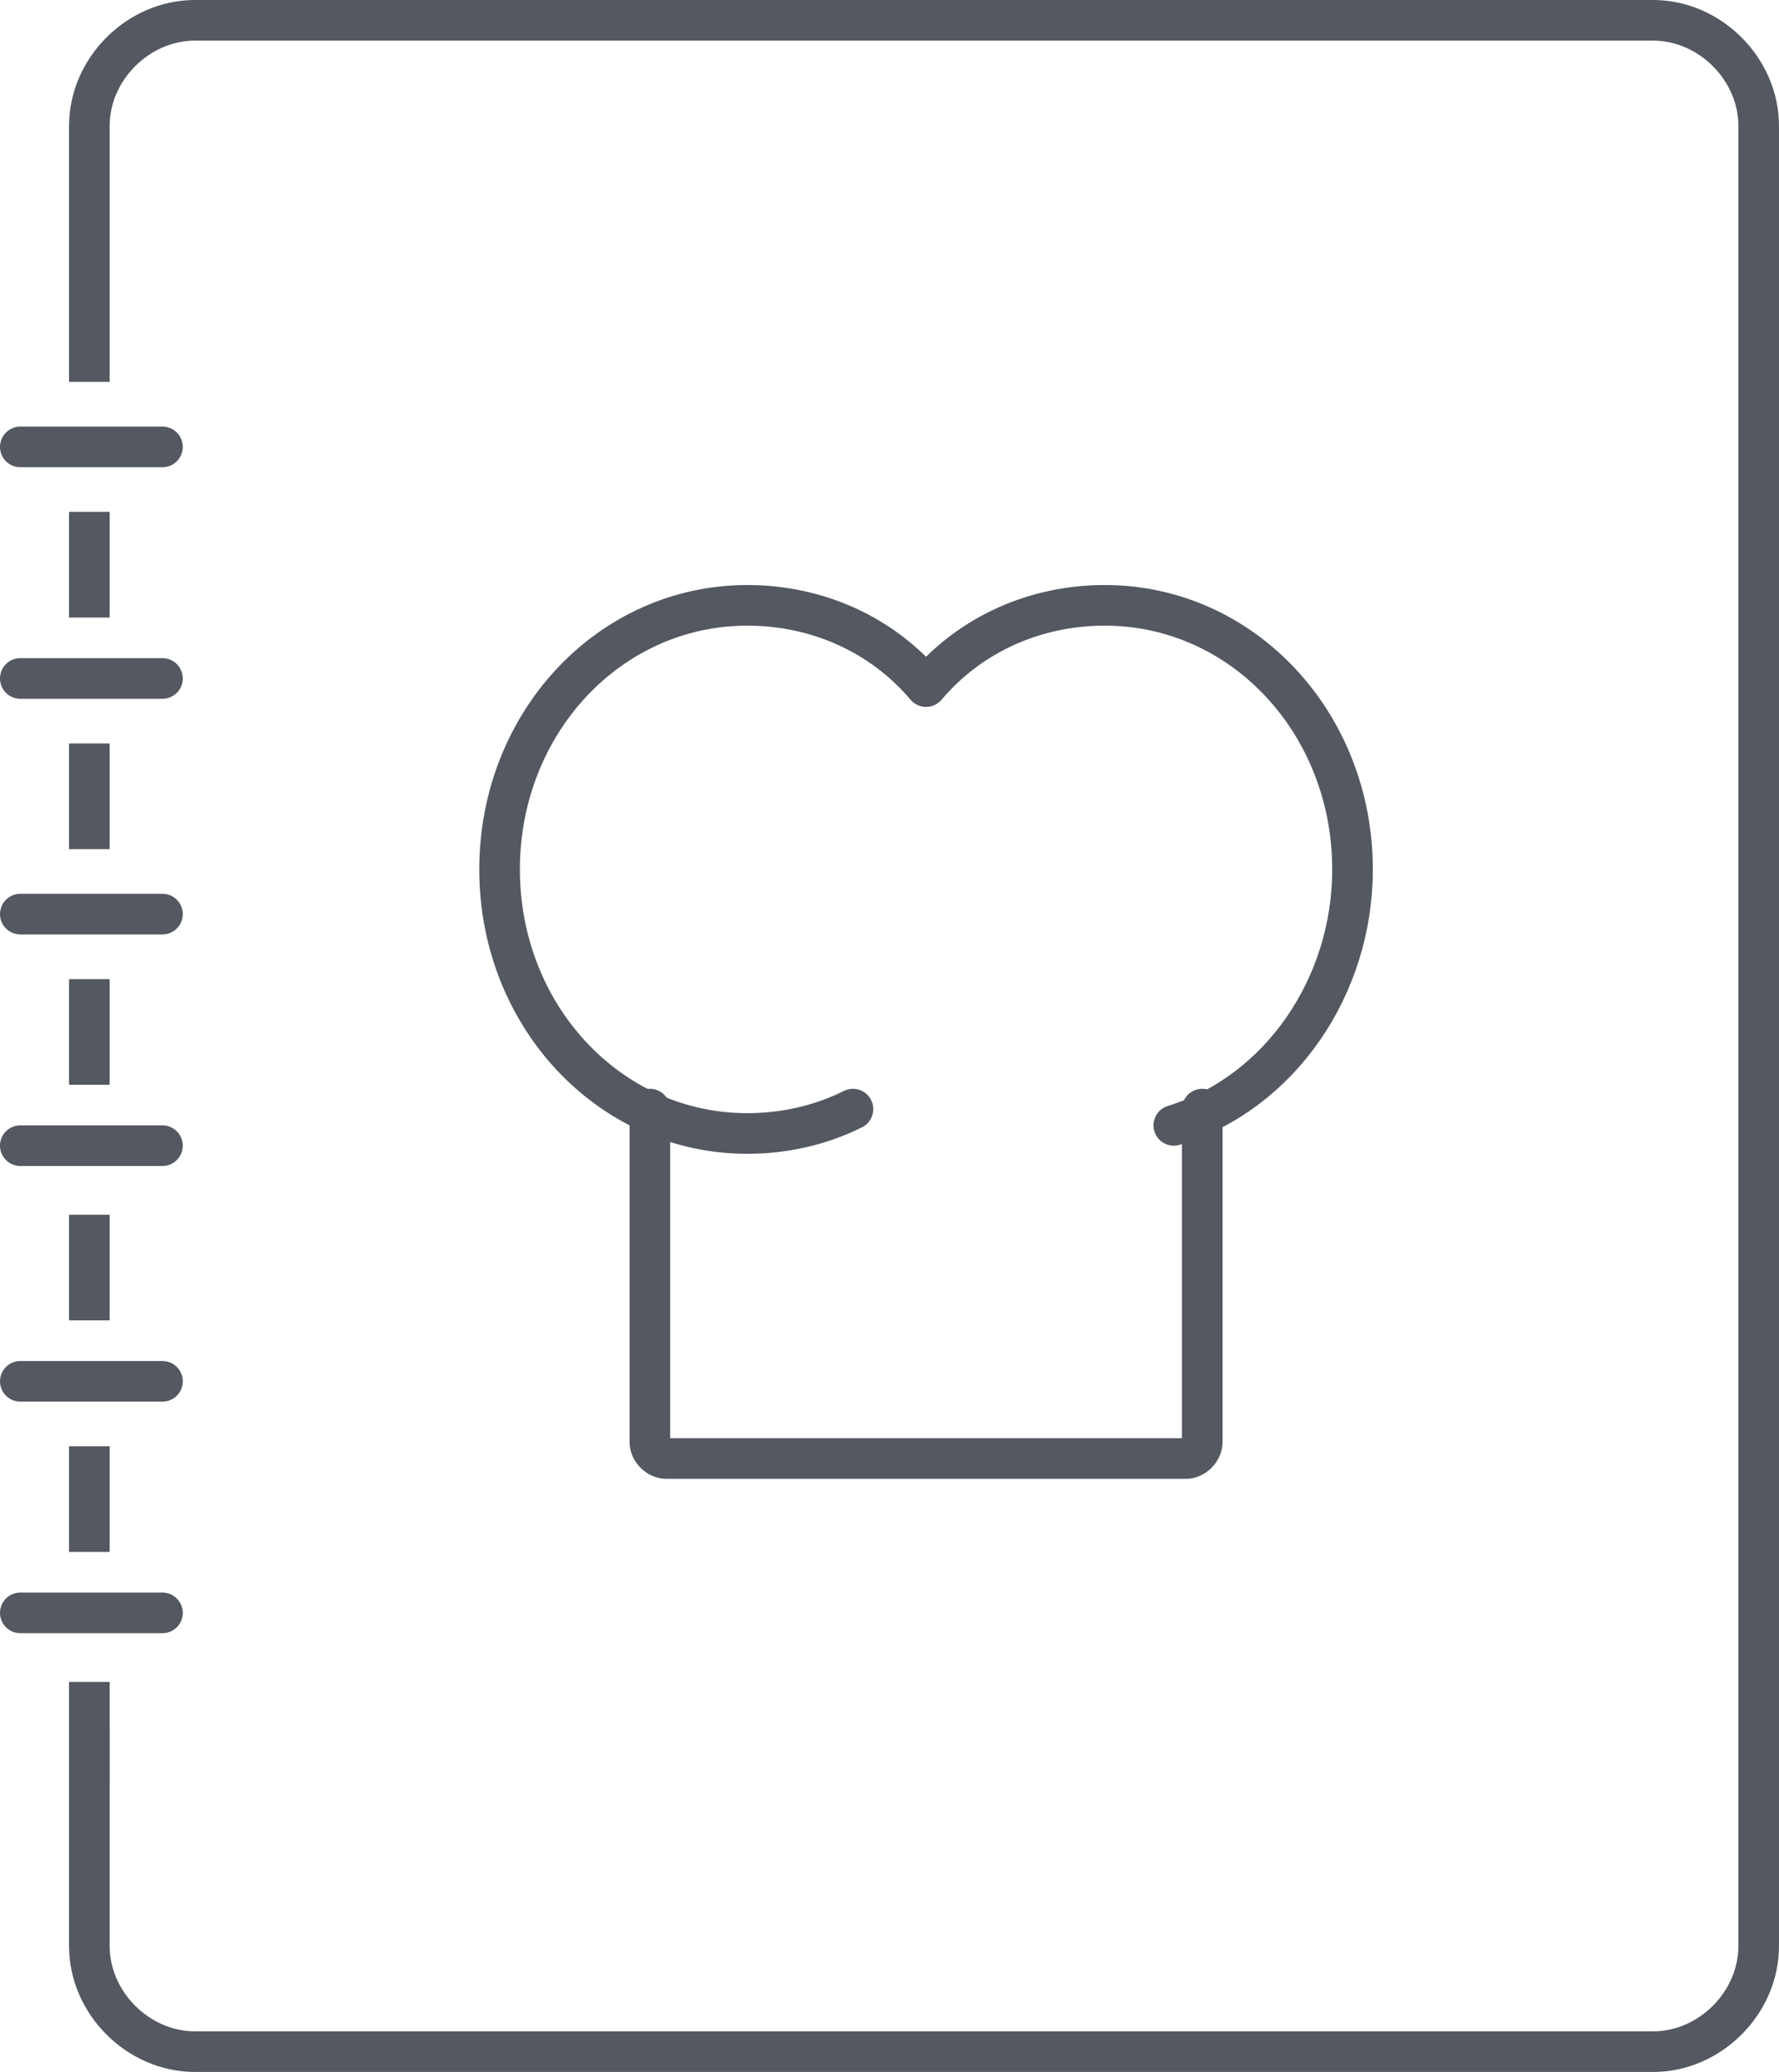 <?xml version="1.0" encoding="utf-8"?>
<!-- Generator: Adobe Illustrator 18.0.0, SVG Export Plug-In . SVG Version: 6.00 Build 0)  -->
<!DOCTYPE svg PUBLIC "-//W3C//DTD SVG 1.1//EN" "http://www.w3.org/Graphics/SVG/1.1/DTD/svg11.dtd">
<svg version="1.1" id="Layer_1" xmlns="http://www.w3.org/2000/svg" xmlns:xlink="http://www.w3.org/1999/xlink" x="0px" y="0px"
	 viewBox="0 0 43.8 51" enable-background="new 0 0 43.8 51" xml:space="preserve">
<g>
	<defs>
		<rect id="SVGID_1_" x="0" width="43.8" height="51"/>
	</defs>
	<clipPath id="SVGID_2_">
		<use xlink:href="#SVGID_1_"  overflow="visible"/>
	</clipPath>
	
		<path clip-path="url(#SVGID_2_)" fill="none" stroke="#545860" stroke-linecap="round" stroke-linejoin="round" stroke-miterlimit="10" d="
		M21,27.3c-0.8,0.4-1.7,0.6-2.6,0.6c-3.4,0-6.1-2.9-6.1-6.5s2.7-6.5,6.1-6.5c1.7,0,3.3,0.7,4.4,2c1.1-1.3,2.7-2,4.4-2
		c3.4,0,6.1,2.9,6.1,6.5c0,2.9-1.8,5.5-4.4,6.3"/>
	
		<path clip-path="url(#SVGID_2_)" fill="none" stroke="#545860" stroke-linecap="round" stroke-linejoin="round" stroke-miterlimit="10" d="
		M29.6,27.3v8.2c0,0.2-0.2,0.4-0.4,0.4H16.4c-0.2,0-0.4-0.2-0.4-0.4v-8.2"/>
	<path clip-path="url(#SVGID_2_)" fill="none" stroke="#545860" stroke-miterlimit="10" d="M2.2,42.4v5.5c0,1.4,1.2,2.6,2.6,2.6
		h35.9c1.4,0,2.6-1.2,2.6-2.6V3.1c0-1.4-1.2-2.6-2.6-2.6H4.8c-1.4,0-2.6,1.2-2.6,2.6v6.3"/>
	
		<line clip-path="url(#SVGID_2_)" fill="none" stroke="#545860" stroke-linecap="round" stroke-linejoin="round" stroke-miterlimit="10" x1="0.5" y1="11" x2="4" y2="11"/>
	<line clip-path="url(#SVGID_2_)" fill="none" stroke="#545860" stroke-miterlimit="10" x1="2.2" y1="12.6" x2="2.2" y2="15.2"/>
	
		<line clip-path="url(#SVGID_2_)" fill="none" stroke="#545860" stroke-linecap="round" stroke-linejoin="round" stroke-miterlimit="10" x1="0.5" y1="16.7" x2="4" y2="16.7"/>
	<line clip-path="url(#SVGID_2_)" fill="none" stroke="#545860" stroke-miterlimit="10" x1="2.2" y1="18.3" x2="2.2" y2="20.9"/>
	
		<line clip-path="url(#SVGID_2_)" fill="none" stroke="#545860" stroke-linecap="round" stroke-linejoin="round" stroke-miterlimit="10" x1="0.5" y1="22.5" x2="4" y2="22.5"/>
	<line clip-path="url(#SVGID_2_)" fill="none" stroke="#545860" stroke-miterlimit="10" x1="2.2" y1="24.1" x2="2.2" y2="26.7"/>
	
		<line clip-path="url(#SVGID_2_)" fill="none" stroke="#545860" stroke-linecap="round" stroke-linejoin="round" stroke-miterlimit="10" x1="0.5" y1="28.2" x2="4" y2="28.2"/>
	<line clip-path="url(#SVGID_2_)" fill="none" stroke="#545860" stroke-miterlimit="10" x1="2.2" y1="29.9" x2="2.2" y2="32.5"/>
	
		<line clip-path="url(#SVGID_2_)" fill="none" stroke="#545860" stroke-linecap="round" stroke-linejoin="round" stroke-miterlimit="10" x1="0.5" y1="34" x2="4" y2="34"/>
	<line clip-path="url(#SVGID_2_)" fill="none" stroke="#545860" stroke-miterlimit="10" x1="2.2" y1="35.6" x2="2.2" y2="38.2"/>
	
		<line clip-path="url(#SVGID_2_)" fill="none" stroke="#545860" stroke-linecap="round" stroke-linejoin="round" stroke-miterlimit="10" x1="0.5" y1="39.7" x2="4" y2="39.7"/>
	<line clip-path="url(#SVGID_2_)" fill="none" stroke="#545860" stroke-miterlimit="10" x1="2.2" y1="41.4" x2="2.2" y2="44"/>
</g>
</svg>
